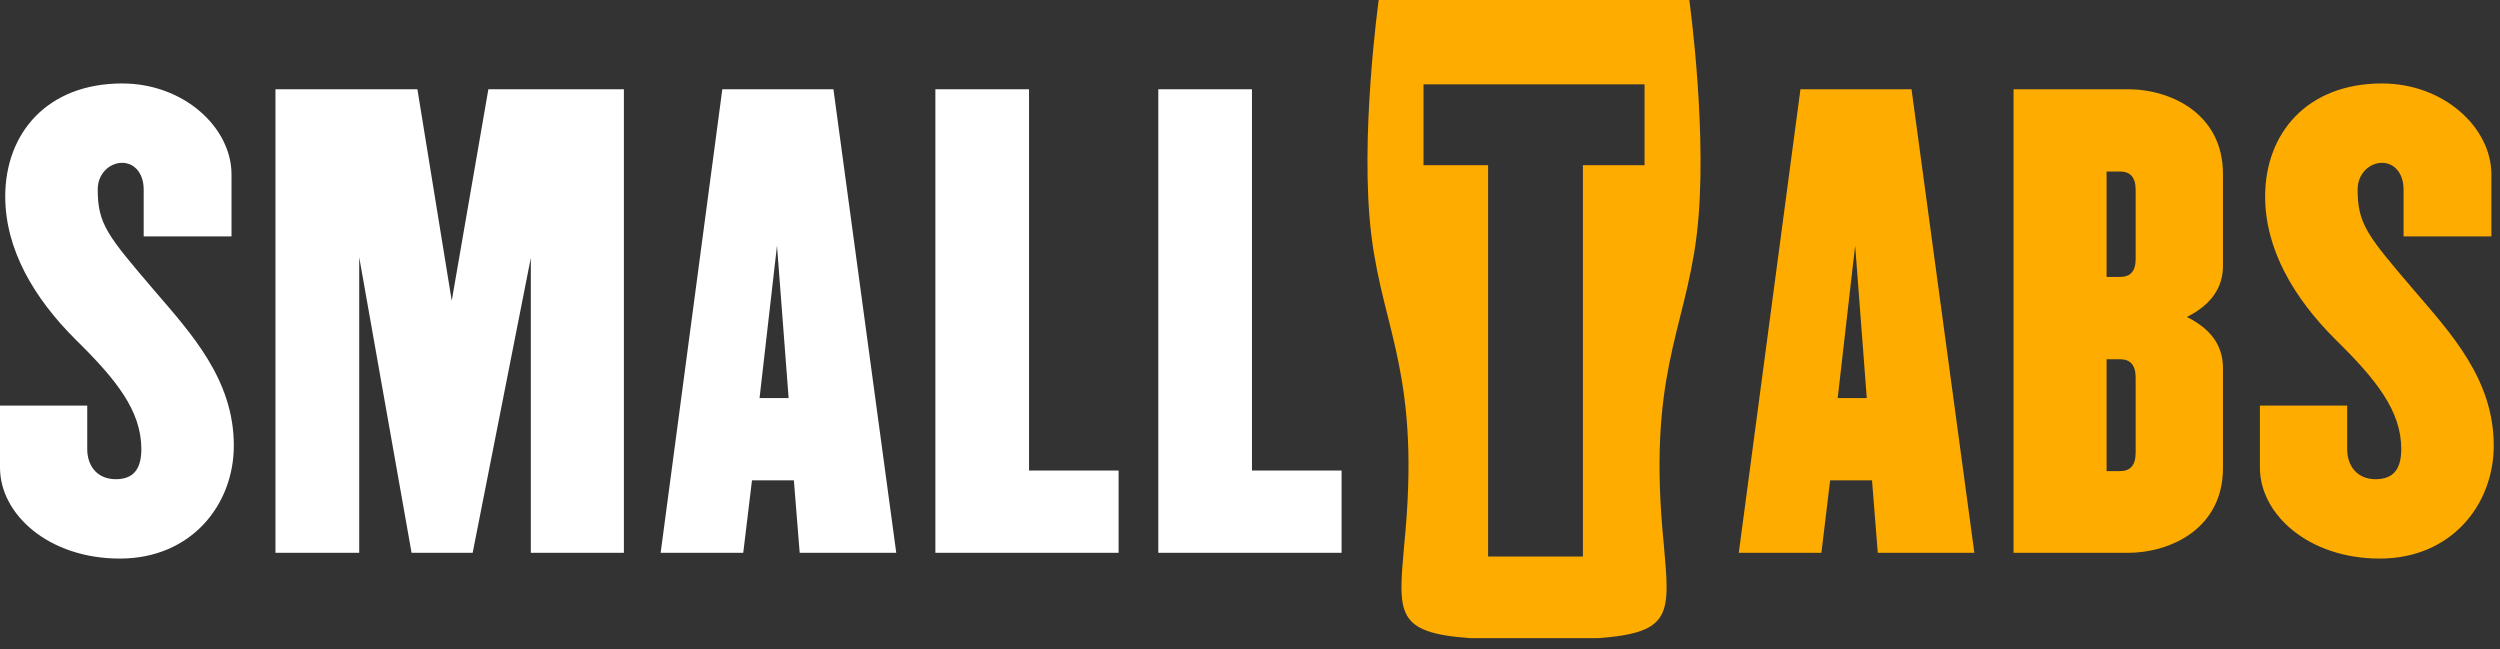 <?xml version="1.0" encoding="utf-8"?>
<!-- Generator: Adobe Illustrator 16.0.0, SVG Export Plug-In . SVG Version: 6.00 Build 0)  -->
<!DOCTYPE svg PUBLIC "-//W3C//DTD SVG 1.1//EN" "http://www.w3.org/Graphics/SVG/1.1/DTD/svg11.dtd">
<svg version="1.1" id="Layer_1" xmlns:sketch="http://www.bohemiancoding.com/sketch/ns"
	 xmlns="http://www.w3.org/2000/svg" xmlns:xlink="http://www.w3.org/1999/xlink" x="0px" y="0px" width="154px" height="40px"
	 viewBox="0 0 154 40" enable-background="new 0 0 154 40" xml:space="preserve">
<rect x="0" y="0" width="154" height="40" fill="#333333" stroke="none"/>
<title>Artboard 1</title>
<description>Created with Sketch (http://www.bohemiancoding.com/sketch)</description>
<g id="Page-1" sketch:type="MSPage">
	<g id="Artboard-1" transform="translate(-526, -125)" sketch:type="MSArtboardGroup">
		<path id="smalltabs-logo" sketch:type="MSShapeGroup" fill="#FFFFFF" d="M570.495,130.497l-3.799,28.555h5.088l0.538-4.462h2.581
			l0.358,4.462h5.948l-3.87-28.555H570.495L570.495,130.497z M572.788,149.521l1.075-9.388l0.716,9.388H572.788L572.788,149.521z
			 M553.827,143.525l-2.115-13.028h-8.743v28.555h5.159v-18.204l3.225,18.204h3.763l3.583-18.168v18.168h5.733v-28.555h-8.348
			L553.827,143.525L553.827,143.525z M532.02,136.672c0-0.999,0.752-1.642,1.505-1.642c0.752,0,1.326,0.643,1.326,1.642v2.892h5.41
			v-3.819c0-2.892-2.938-5.604-6.735-5.604c-4.623,0-7.203,3.069-7.203,6.96c0,3.249,1.756,6.247,4.335,8.817
			c2.508,2.462,4.049,4.391,4.049,6.745c0,1.25-0.502,1.856-1.577,1.856c-1.111,0-1.756-0.785-1.756-1.856v-2.677H526v3.818
			c0,2.891,3.01,5.604,7.381,5.604c4.408,0,7.023-3.318,7.023-6.959c0-4.07-2.615-6.892-4.908-9.566
			C532.63,139.527,532.02,138.813,532.02,136.672L532.02,136.672z M589.388,130.497h-5.769v28.555h11.287v-5.067h-5.518V130.497
			L589.388,130.497z M603.121,130.497h-5.769v28.555h11.289v-5.067h-5.52V130.497L603.121,130.497z"/>
	</g>
</g>
<g id="Page-1_1_" sketch:type="MSPage">
	<g id="Artboard-1_1_" transform="translate(-526, -125)" sketch:type="MSArtboardGroup">
		<path id="smalltabs-logo_1_" sketch:type="MSShapeGroup" fill="#FFAC00" d="M674.706,142.883c-2.866-3.356-3.476-4.07-3.476-6.211
			c0-0.999,0.752-1.642,1.504-1.642c0.754,0,1.326,0.643,1.326,1.642v2.892h5.41v-3.819c0-2.892-2.938-5.604-6.736-5.604
			c-4.621,0-7.201,3.069-7.201,6.96c0,3.249,1.756,6.247,4.336,8.817c2.508,2.462,4.049,4.391,4.049,6.745
			c0,1.25-0.502,1.856-1.577,1.856c-1.11,0-1.755-0.785-1.755-1.856v-2.677h-5.376v3.818c0,2.891,3.011,5.604,7.382,5.604
			c4.408,0,7.023-3.318,7.023-6.959C679.615,148.379,677,145.559,674.706,142.883L674.706,142.883z M657.057,130.497h-7.022v28.555
			h7.022c2.758,0,5.877-1.569,5.877-5.211v-6.175c0-1.355-0.719-2.392-2.223-3.141c1.504-0.75,2.223-1.821,2.223-3.141v-5.676
			C662.934,132.067,659.814,130.497,657.057,130.497L657.057,130.497z M657.557,152.877c0,0.82-0.356,1.143-0.967,1.143h-0.824
			v-6.891h0.824c0.609,0,0.967,0.323,0.967,1.143V152.877L657.557,152.877z M657.557,140.955c0,0.786-0.356,1.106-0.967,1.106
			h-0.824v-6.496h0.824c0.609,0,0.967,0.322,0.967,1.143V140.955L657.557,140.955z M636.908,130.497l-3.799,28.555h5.089
			l0.538-4.462h2.58l0.356,4.462h5.949l-3.871-28.555H636.908L636.908,130.497z M639.202,149.521l1.075-9.388l0.716,9.388H639.202
			L639.202,149.521z M610.928,125c0,0-1.193,8.585-0.447,14.536c0.746,5.953,3.062,8.63,2.017,19.044
			c-0.373,4.24-0.522,5.393,4.032,5.729h3.66h0.611h3.66c4.557-0.336,4.406-1.488,4.033-5.729
			c-1.045-10.414,1.27-13.091,2.016-19.044c0.747-5.951-0.449-14.536-0.449-14.536H610.928L610.928,125z M627.305,135.176h-3.797
			v24.108h-5.841v-24.108h-3.979v-4.98h13.617V135.176L627.305,135.176z"/>
	</g>
</g>
</svg>
